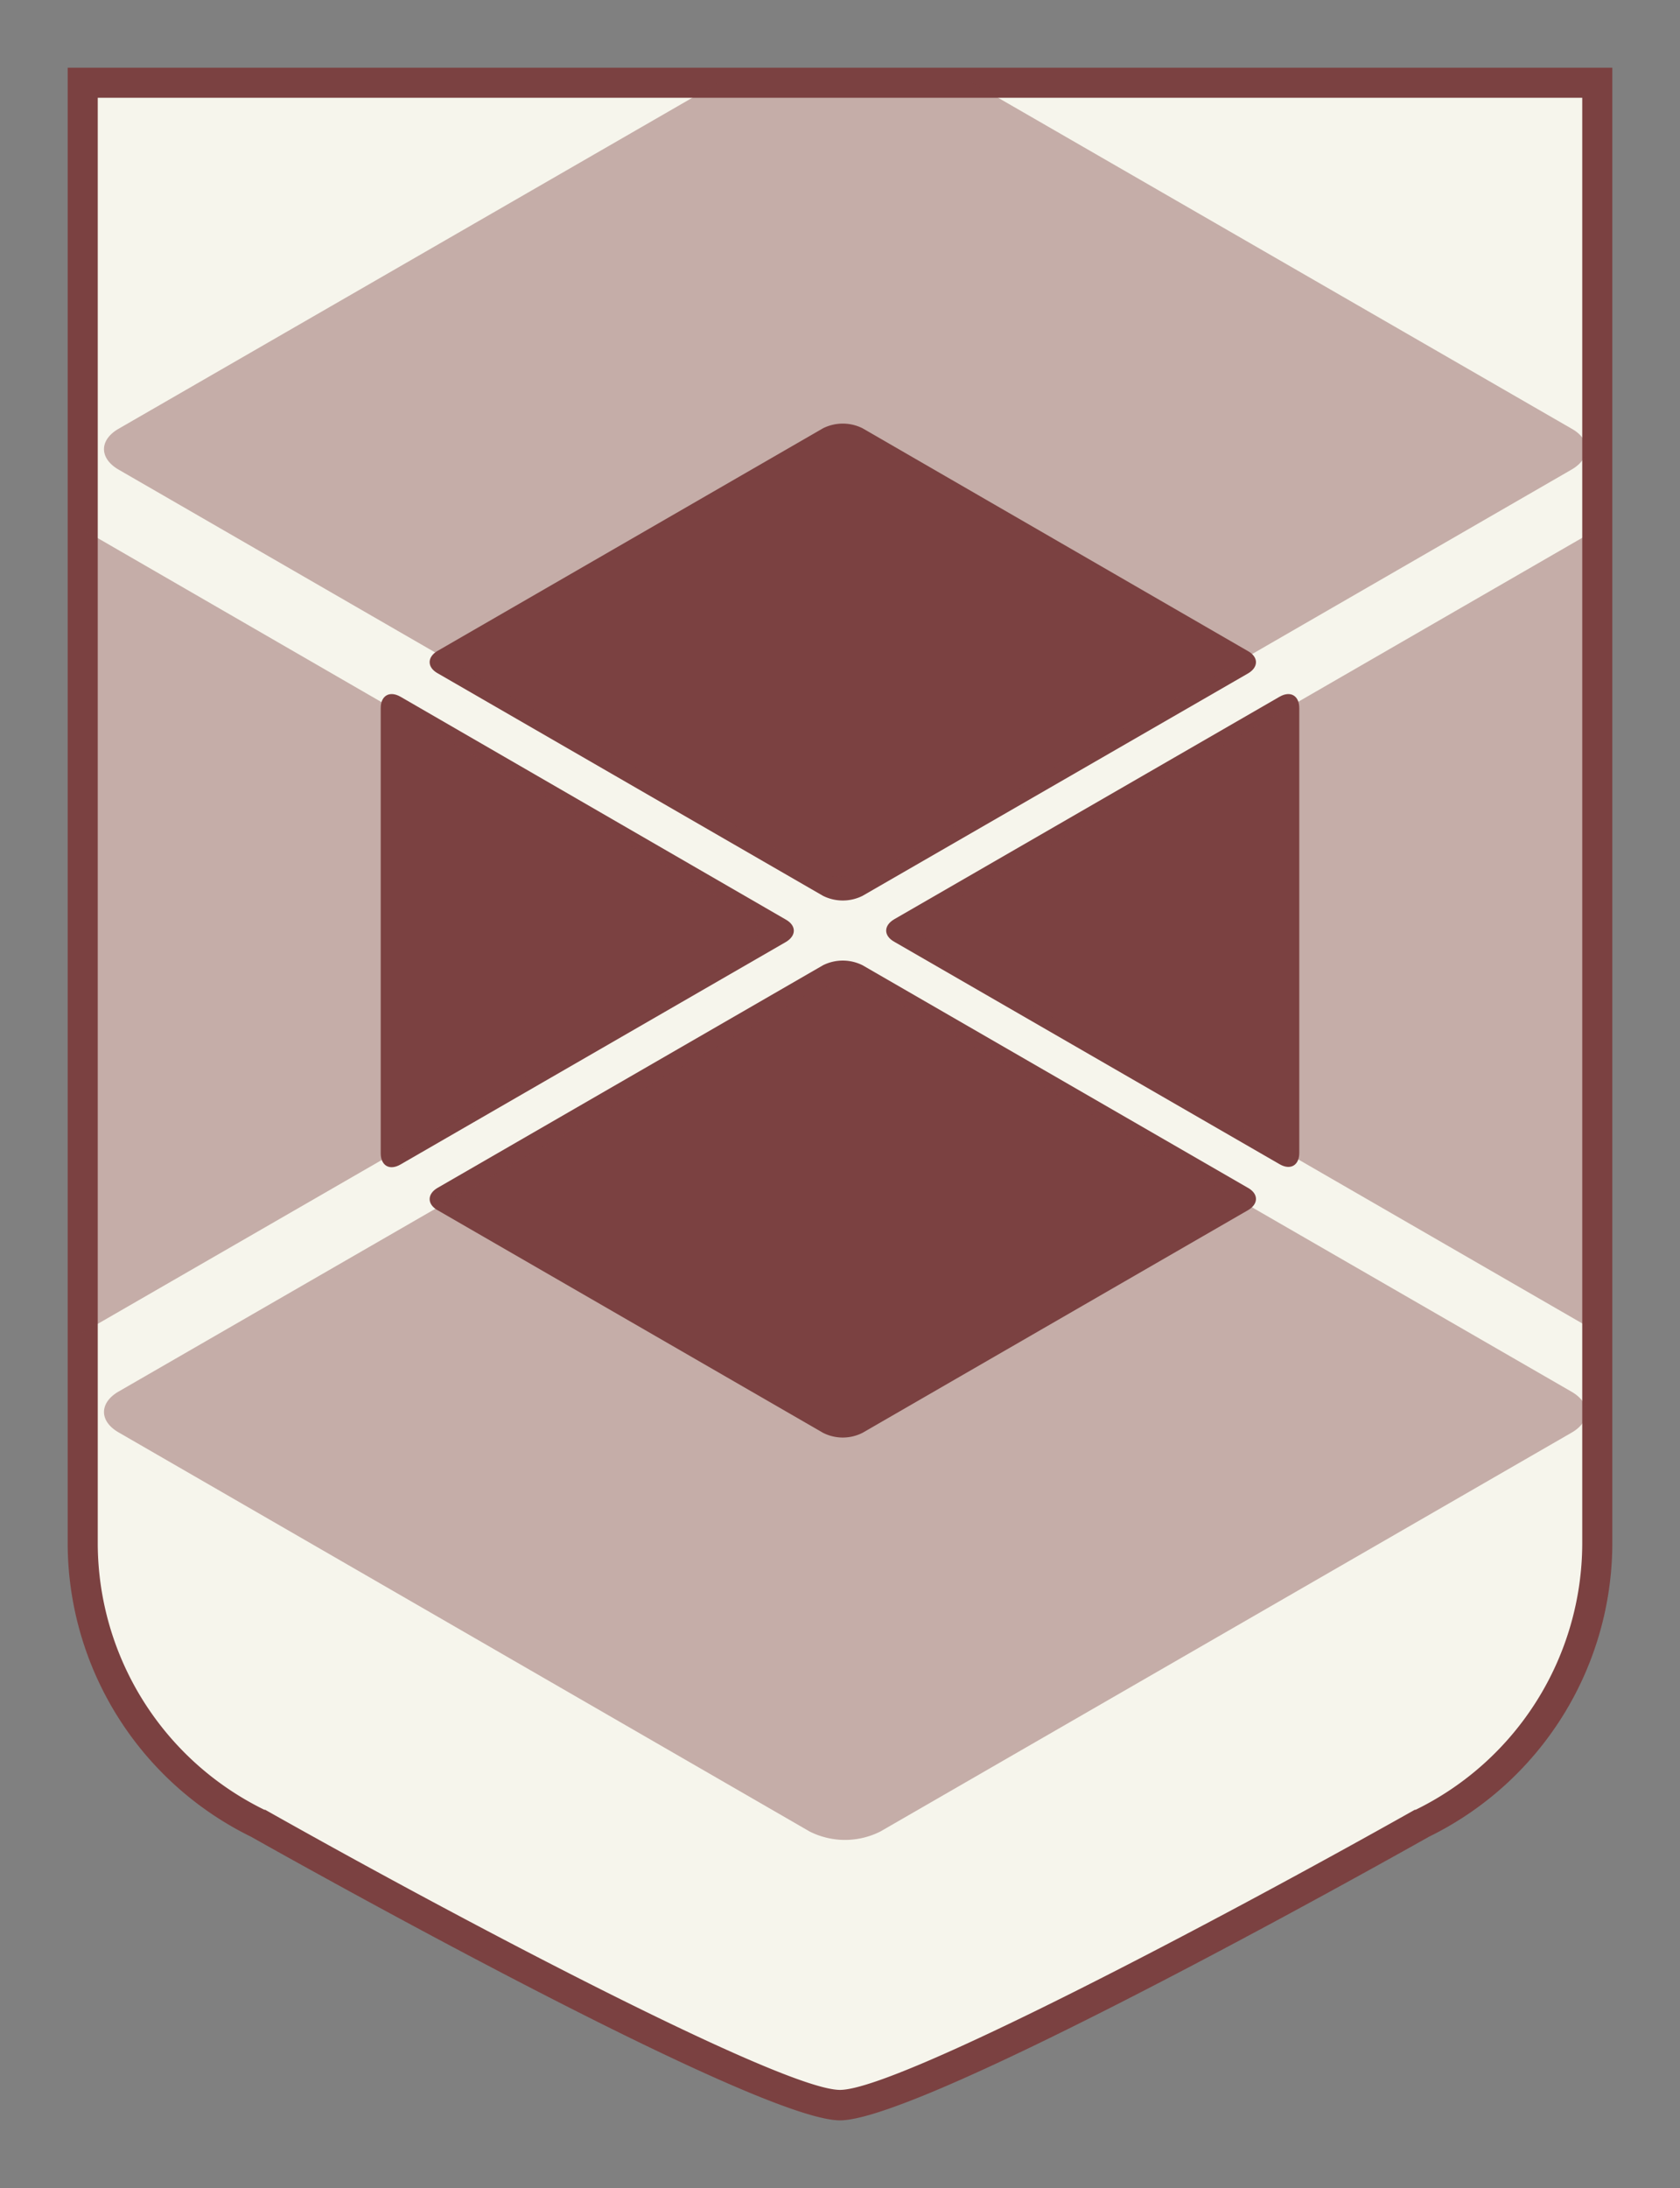<svg id="Layer_1" data-name="Layer 1" xmlns="http://www.w3.org/2000/svg" xmlns:xlink="http://www.w3.org/1999/xlink" viewBox="0 0 223.42 290.9"><rect x="0" y="0" width="223.42" height="290.9" fill="#808080" stroke="none"/><defs><style>.cls-1{fill:none;}.cls-2{fill:#f6f5ec;}.cls-3{fill:#7b4141;}.cls-4{clip-path:url(#clip-path);}.cls-5{opacity:0.4;}</style><clipPath id="clip-path"><path class="cls-1" d="M189.13,242.41s-66.61,37.49-77.42,37.49-77.42-37.49-77.42-37.49A41.29,41.29,0,0,1,11,205.25V11H212.42V205.25A41.28,41.28,0,0,1,189.13,242.41Z"/></clipPath></defs><title>class_titan_hover</title><path class="cls-2" d="M189.13,242.41s-66.61,37.49-77.42,37.49-77.42-37.49-77.42-37.49A41.29,41.29,0,0,1,11,205.25V11H212.42V205.25A41.28,41.28,0,0,1,189.13,242.41Z"/><path class="cls-3" d="M111.71,281.9c-11,0-71.23-33.71-78.35-37.72A43.53,43.53,0,0,1,9,205.25V9H214.42V205.25a43.53,43.53,0,0,1-24.36,38.93C182.94,248.19,122.7,281.9,111.71,281.9ZM13,13V205.25a39.52,39.52,0,0,0,22.16,35.36l.11,0c26.59,15,68.9,37.24,76.44,37.24s49.85-22.27,76.44-37.24l.11,0a39.52,39.52,0,0,0,22.16-35.36V13Z"/><path class="cls-3" d="M53.26,92.63c-1.45-.83-2.63-.15-2.63,1.52v59.16c0,1.67,1.18,2.35,2.63,1.51l51.23-29.57c1.44-.84,1.44-2.2,0-3Z"/><path class="cls-3" d="M118.93,122.21c-1.44.84-1.44,2.2,0,3l51.24,29.57c1.44.84,2.62.16,2.62-1.51V94.15c0-1.67-1.18-2.35-2.62-1.52Z"/><path class="cls-3" d="M165.94,89.55c1.45-.83,1.45-2.2,0-3L114.71,56.94a5.87,5.87,0,0,0-5.26,0L58.22,86.52c-1.44.83-1.44,2.2,0,3l51.23,29.58a5.87,5.87,0,0,0,5.26,0Z"/><path class="cls-3" d="M58.22,157.91c-1.44.83-1.44,2.2,0,3l51.23,29.58a5.8,5.8,0,0,0,5.26,0l51.23-29.58c1.45-.83,1.45-2.2,0-3l-51.23-29.58a5.87,5.87,0,0,0-5.26,0Z"/><g class="cls-4"><g class="cls-5"><path class="cls-3" d="M6.87,68c-2.6-1.5-4.71-.27-4.71,2.72v106.1c0,3,2.11,4.22,4.71,2.72l91.89-53c2.58-1.5,2.58-4,0-5.44Z"/><path class="cls-3" d="M124.67,121c-2.59,1.49-2.59,3.94,0,5.44l91.88,53.05c2.59,1.5,4.72.27,4.72-2.72V70.68c0-3-2.13-4.22-4.72-2.72Z"/><path class="cls-3" d="M209,62.43c2.6-1.5,2.6-4,0-5.44l-91.88-53a10.44,10.44,0,0,0-9.43,0L15.78,57c-2.6,1.49-2.6,3.94,0,5.44l91.88,53.05a10.51,10.51,0,0,0,9.43,0Z"/><path class="cls-3" d="M15.78,185c-2.6,1.5-2.6,3.95,0,5.44l91.88,53.05a10.44,10.44,0,0,0,9.43,0L209,190.47c2.6-1.49,2.6-3.94,0-5.44L117.09,132a10.51,10.51,0,0,0-9.43,0Z"/></g></g></svg>